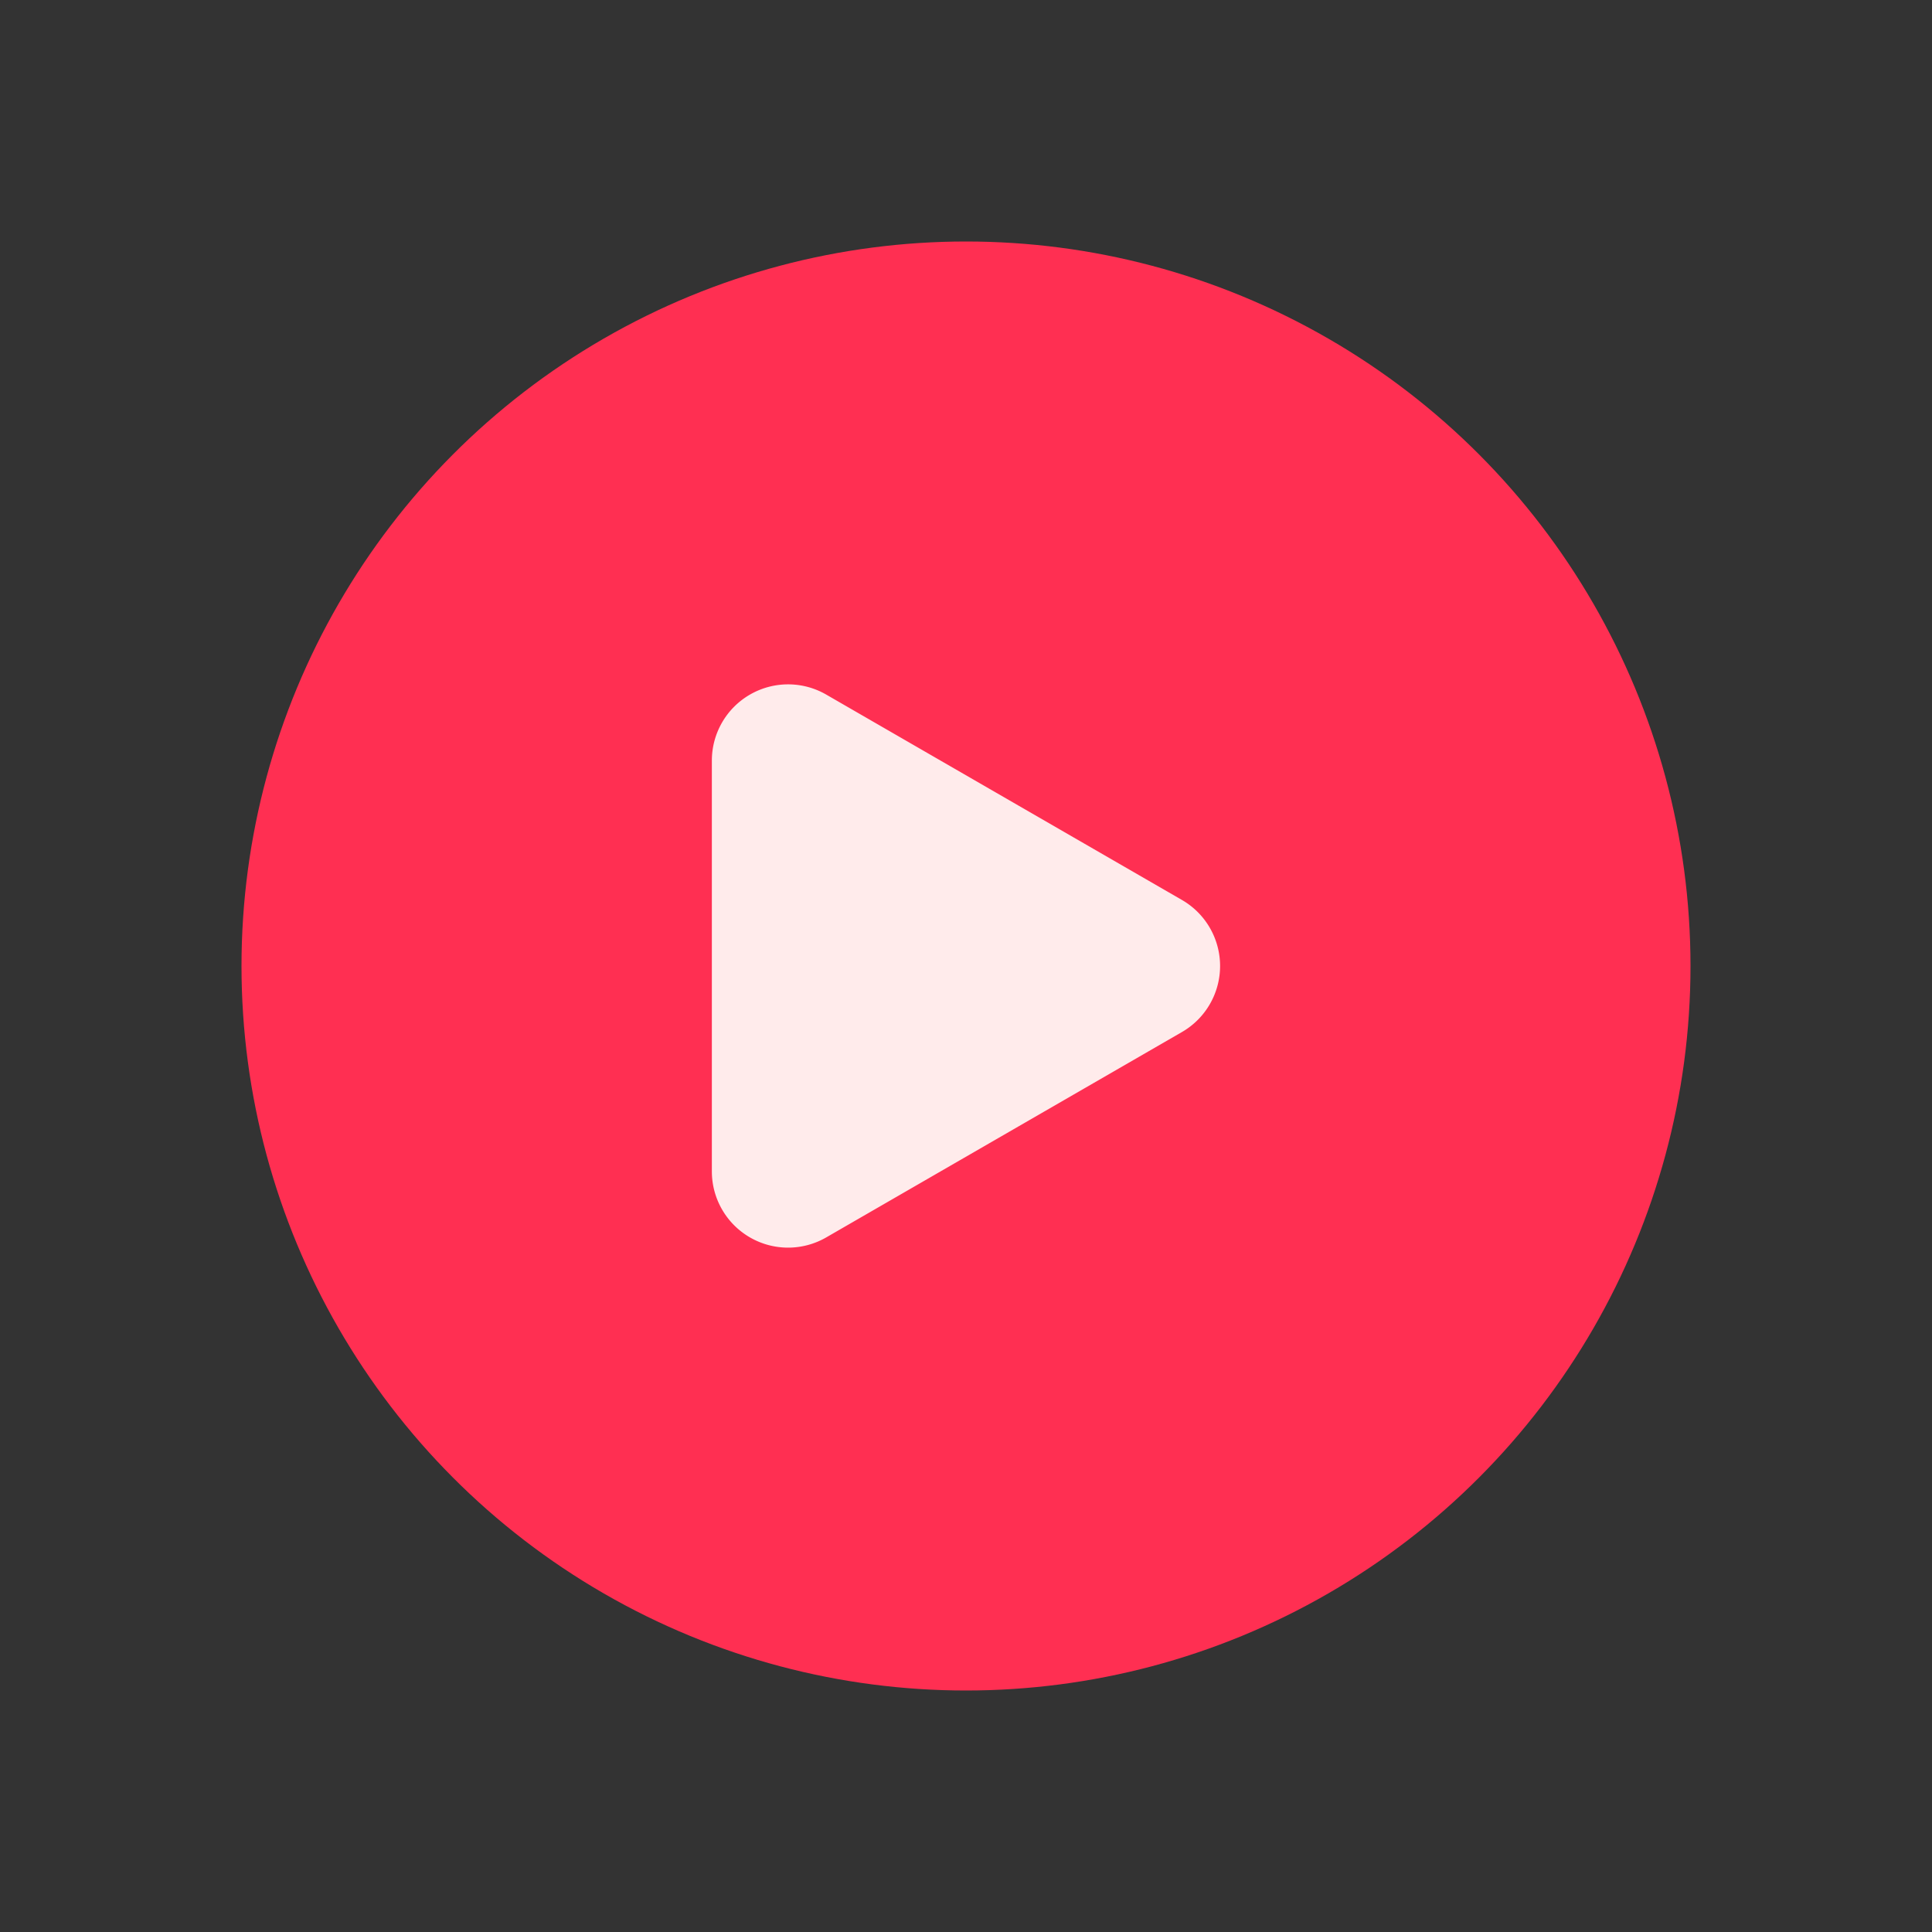 <svg id="icons" xmlns="http://www.w3.org/2000/svg" viewBox="0 0 24 24"><rect x="0" y="0" width="24" height="24" fill="#333333" stroke="none"/><title>01-07-automation-m_1</title><rect id="canvas" width="24" height="24" style="fill:none"/><circle cx="12" cy="12" r="9" style="fill:#ff2f52"/><path d="M14.683,11.18l-4.42-2.552a.947.947,0,0,0-1.42.82v5.104a.947.947,0,0,0,1.42.82l4.42-2.552A.947.947,0,0,0,14.683,11.18Z" style="fill:#ffebeb"/></svg>